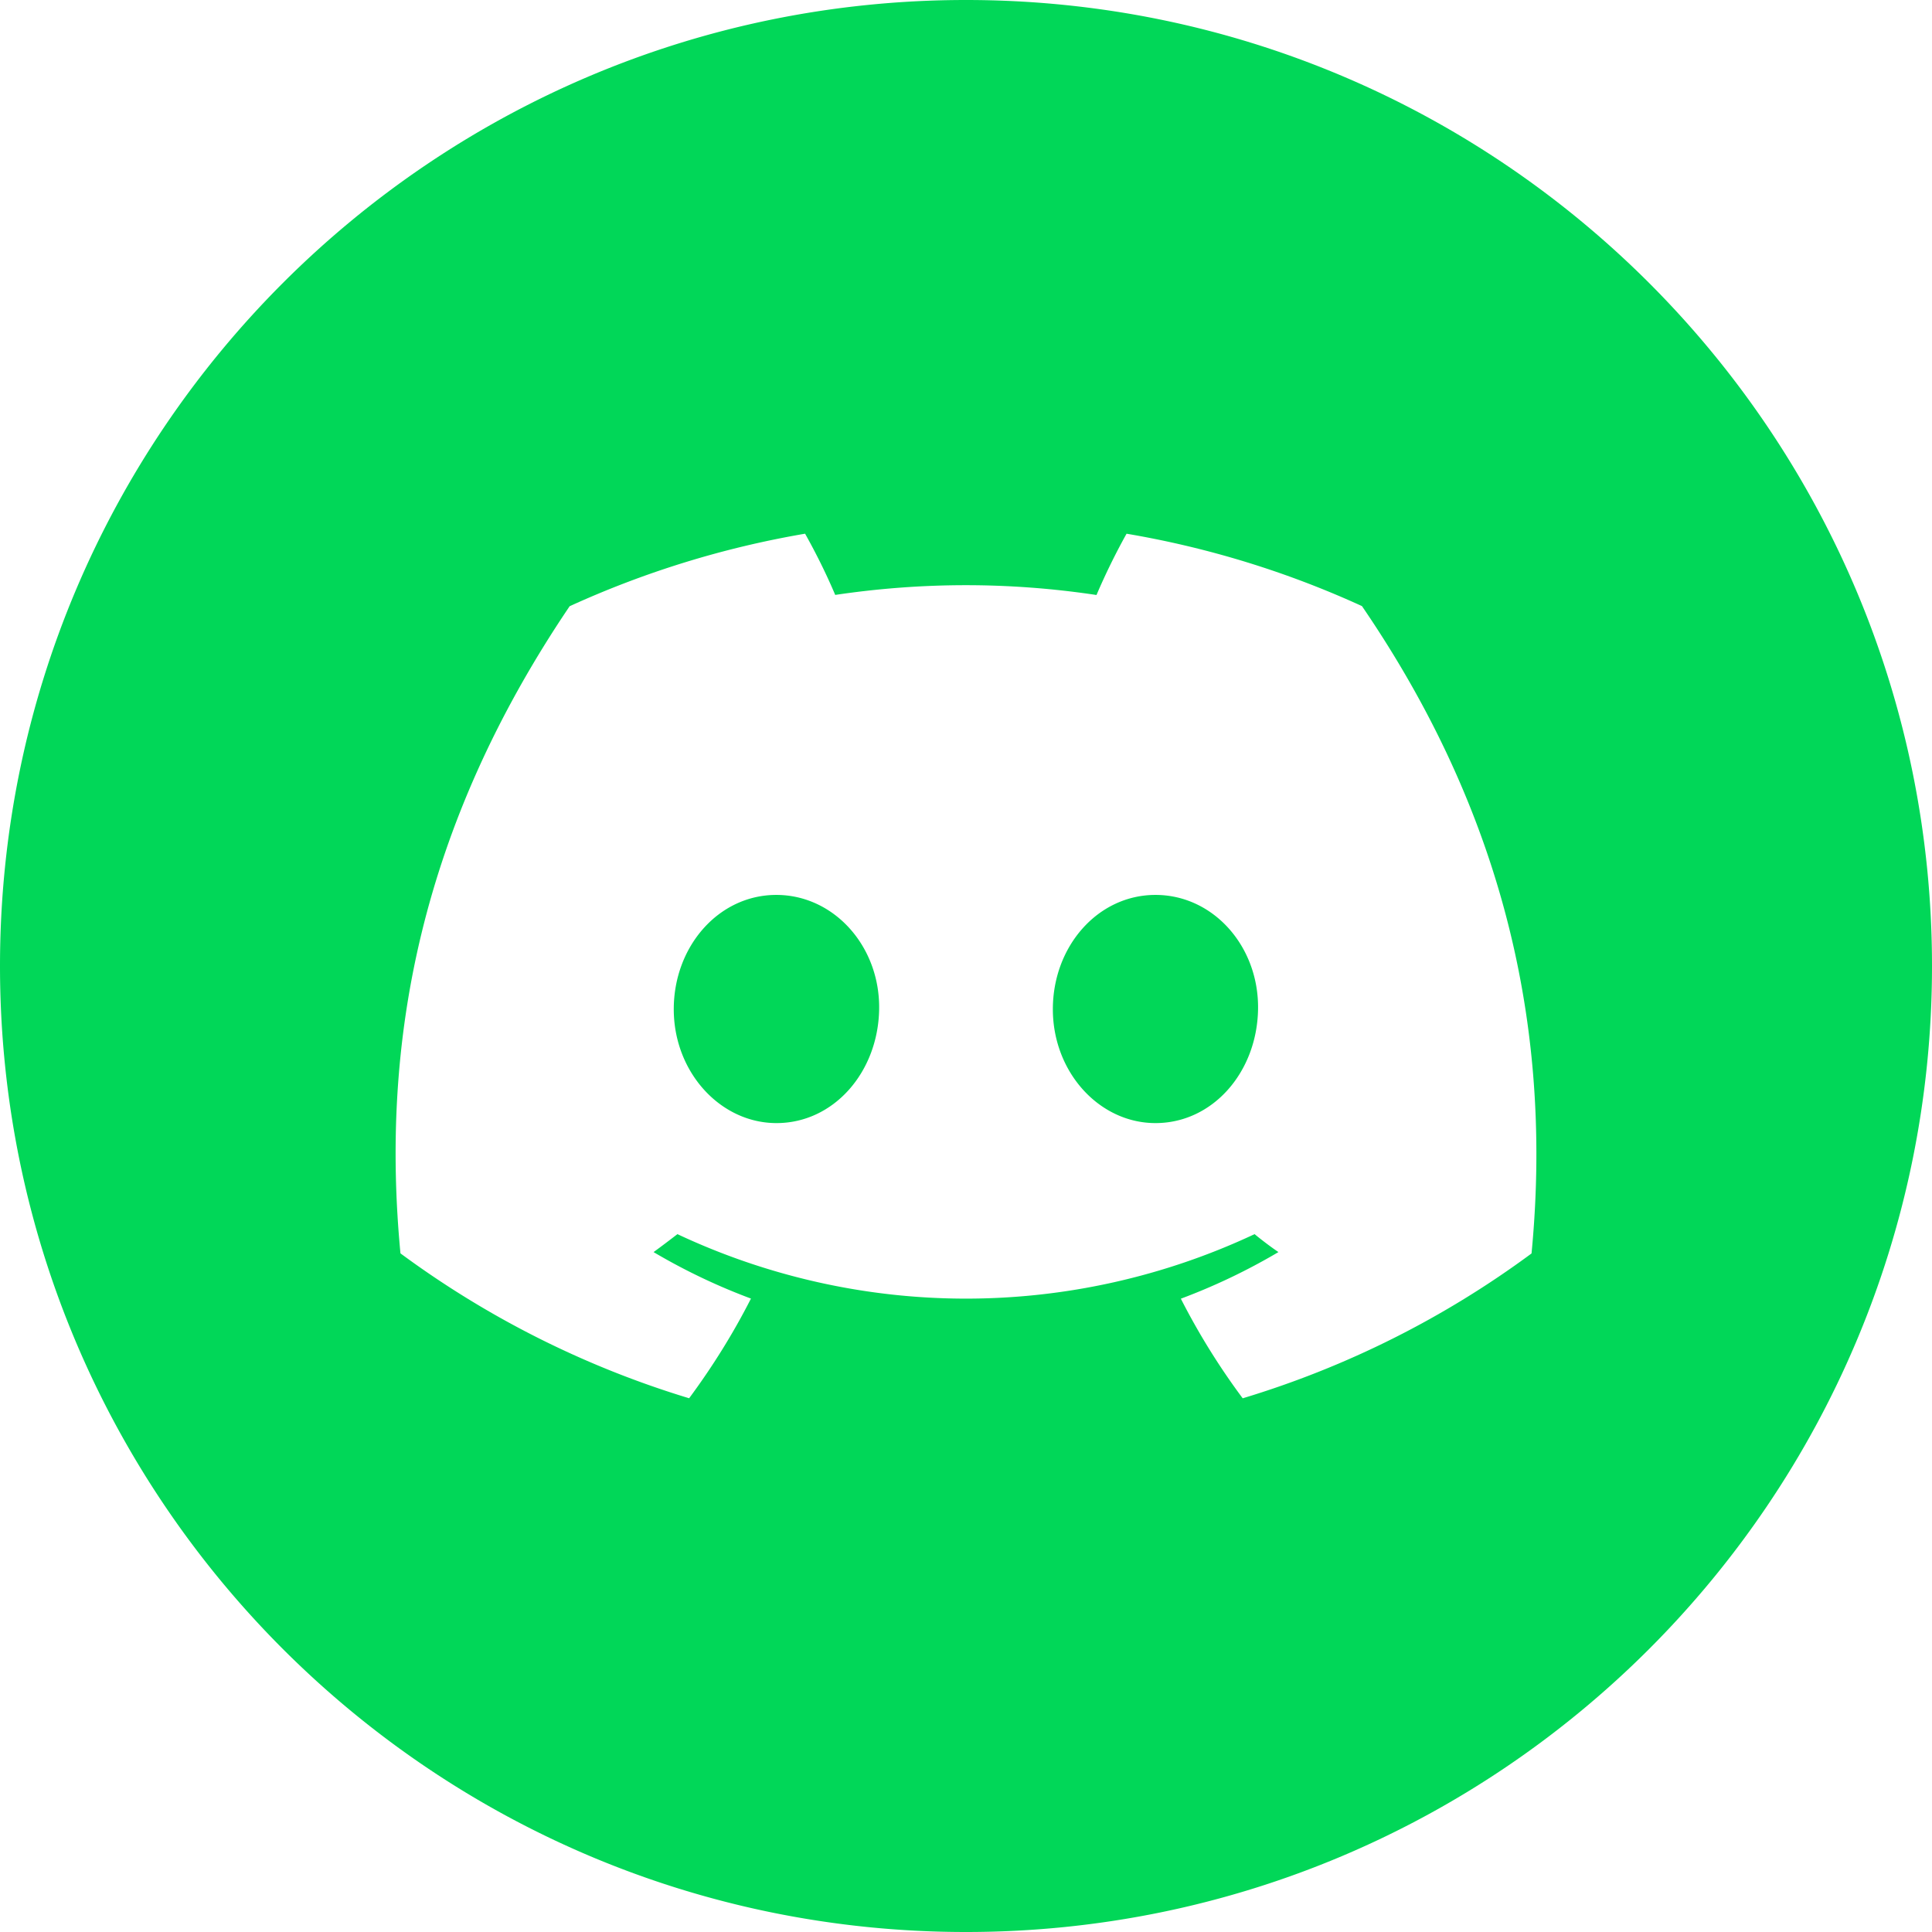 <svg xmlns="http://www.w3.org/2000/svg" shape-rendering="geometricPrecision" text-rendering="geometricPrecision" image-rendering="optimizeQuality" fill-rule="evenodd" fill="#01D758" clip-rule="evenodd" viewBox="0 0 512 512"><path d="M256 0c141.385 0 256 114.615 256 256S397.385 512 256 512 0 397.385 0 256 114.615 0 256 0zm104.932 160.621a250.428 250.428 0 00-62.383-19.182 173.883 173.883 0 00-7.966 16.243 232.557 232.557 0 00-34.619-2.603c-11.569 0-23.195.879-34.622 2.58-2.334-5.509-5.044-10.971-7.986-16.223a252.58 252.58 0 00-62.397 19.222c-39.483 58.408-50.183 115.357-44.833 171.497a251.49 251.49 0 0076.502 38.398c6.169-8.327 11.695-17.192 16.386-26.417a161.682 161.682 0 01-25.813-12.319c2.164-1.569 4.281-3.186 6.325-4.756 23.912 11.231 50.039 17.088 76.473 17.088 26.436 0 52.562-5.857 76.475-17.089 2.069 1.688 4.186 3.305 6.325 4.755a162.693 162.693 0 01-25.86 12.352 183.969 183.969 0 0016.387 26.397 250.498 250.498 0 0076.553-38.392l-.006.007c6.277-65.104-10.725-121.53-44.941-171.558zM205.78 297.63c-14.908 0-27.226-13.53-27.226-30.175 0-16.645 11.889-30.293 27.178-30.293 15.29 0 27.511 13.648 27.25 30.293-.262 16.645-12.008 30.175-27.202 30.175zm100.439 0c-14.933 0-27.202-13.53-27.202-30.175 0-16.645 11.889-30.293 27.202-30.293 15.313 0 27.44 13.648 27.178 30.293-.261 16.645-11.984 30.175-27.178 30.175z"/></svg>